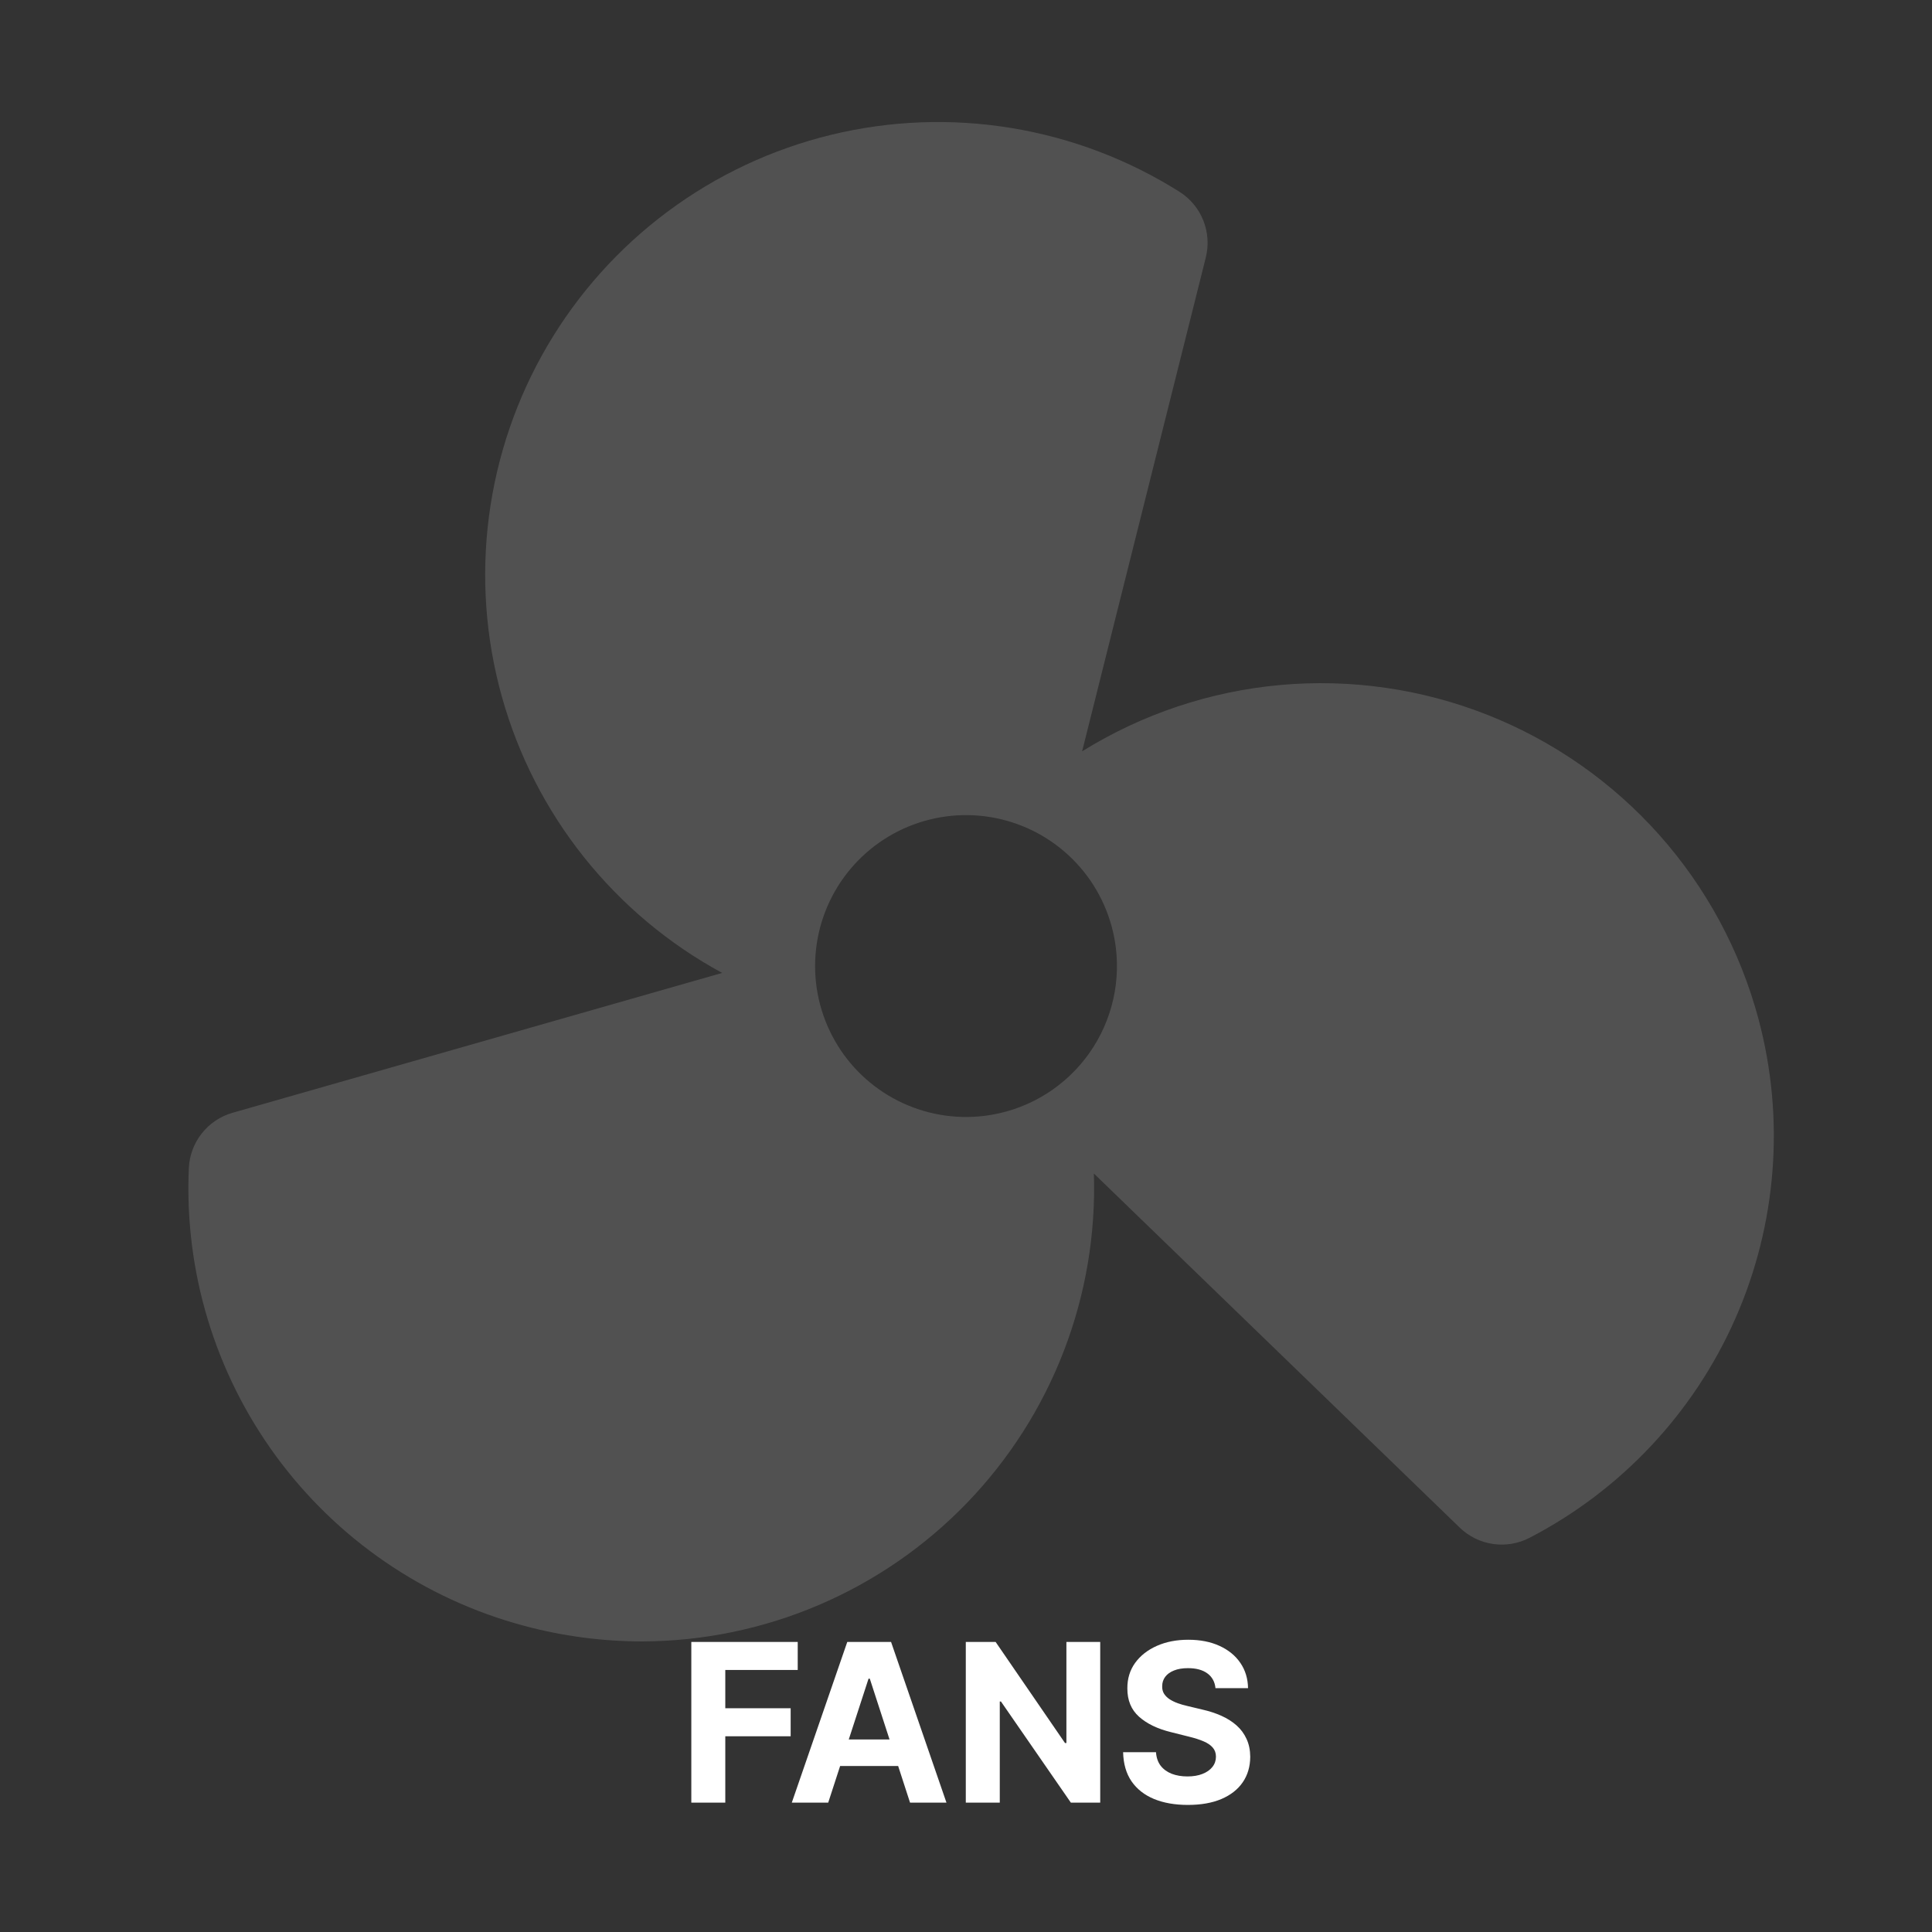 <svg width="351" height="351" viewBox="0 0 351 351" fill="none" xmlns="http://www.w3.org/2000/svg">
<rect x="0" y="0" width="351" height="351" fill="#333333" stroke="none"/>
<path d="M319.47 185.108C316.148 172.7 309.968 161.243 301.423 151.653C292.878 142.064 282.206 134.608 270.263 129.884C258.319 125.159 245.435 123.297 232.642 124.446C219.849 125.596 207.503 129.725 196.593 136.502L219.065 46.778C219.622 44.549 219.466 42.201 218.617 40.065C217.768 37.93 216.27 36.115 214.335 34.877C205.006 28.986 194.587 25.032 183.698 23.25C172.81 21.468 161.674 21.895 150.954 24.504C140.234 27.114 130.148 31.853 121.297 38.441C112.446 45.028 105.01 53.328 99.432 62.848C93.855 72.368 90.249 82.912 88.83 93.854C87.41 104.795 88.207 115.911 91.171 126.538C94.135 137.166 99.207 147.089 106.085 155.716C112.963 164.343 121.506 171.499 131.205 176.758L42.262 202.164C40.053 202.793 38.096 204.1 36.67 205.901C35.243 207.702 34.417 209.905 34.31 212.2C33.466 230.928 39.044 249.383 50.119 264.508C61.195 279.633 77.105 290.522 95.214 295.371C102.199 297.246 109.399 298.2 116.631 298.209C127.651 298.18 138.553 295.939 148.692 291.62C158.83 287.301 167.999 280.991 175.655 273.065C183.311 265.138 189.298 255.755 193.262 245.472C197.226 235.189 199.086 224.216 198.732 213.201L265.202 277.533C266.855 279.132 268.969 280.171 271.245 280.504C273.521 280.836 275.844 280.444 277.885 279.384C294.517 270.755 307.704 256.706 315.266 239.563C322.828 222.42 324.311 203.208 319.47 185.108ZM178.851 202.726C173.468 203.388 168.009 202.439 163.166 199.998C158.322 197.558 154.311 193.736 151.64 189.016C148.968 184.296 147.756 178.89 148.158 173.481C148.559 168.072 150.555 162.904 153.893 158.629C157.232 154.355 161.763 151.167 166.913 149.468C172.064 147.769 177.603 147.635 182.829 149.084C188.056 150.532 192.735 153.499 196.276 157.607C199.817 161.715 202.06 166.781 202.722 172.164C203.609 179.383 201.592 186.657 197.115 192.389C192.639 198.12 186.069 201.839 178.851 202.726Z" fill="white" fill-opacity="0.15"/>
<path d="M125.596 327.5V298.303H144.928V303.393H131.769V310.35H143.644V315.439H131.769V327.5H125.596ZM150.466 327.5H143.851L153.93 298.303H161.885L171.95 327.5H165.335L158.022 304.975H157.794L150.466 327.5ZM150.053 316.024H165.677V320.842H150.053V316.024ZM199.885 298.303V327.5H194.553L181.851 309.124H181.637V327.5H175.464V298.303H180.882L193.484 316.665H193.741V298.303H199.885ZM220.824 306.7C220.71 305.55 220.22 304.657 219.356 304.02C218.491 303.383 217.317 303.065 215.834 303.065C214.827 303.065 213.976 303.207 213.282 303.493C212.589 303.768 212.056 304.153 211.686 304.647C211.325 305.142 211.144 305.702 211.144 306.33C211.125 306.852 211.234 307.308 211.472 307.698C211.719 308.088 212.056 308.425 212.484 308.71C212.912 308.986 213.406 309.228 213.967 309.437C214.527 309.637 215.126 309.808 215.763 309.951L218.386 310.578C219.66 310.863 220.829 311.243 221.893 311.718C222.958 312.194 223.88 312.778 224.659 313.472C225.438 314.166 226.042 314.983 226.469 315.924C226.907 316.865 227.13 317.944 227.139 319.16C227.13 320.947 226.674 322.496 225.771 323.808C224.877 325.11 223.585 326.122 221.893 326.844C220.211 327.557 218.182 327.913 215.806 327.913C213.449 327.913 211.396 327.552 209.647 326.83C207.908 326.108 206.549 325.038 205.57 323.622C204.6 322.197 204.092 320.434 204.044 318.333H210.018C210.084 319.312 210.365 320.13 210.859 320.785C211.363 321.432 212.033 321.921 212.869 322.254C213.715 322.577 214.67 322.738 215.735 322.738C216.78 322.738 217.688 322.586 218.457 322.282C219.237 321.978 219.84 321.555 220.268 321.013C220.696 320.472 220.91 319.849 220.91 319.146C220.91 318.49 220.715 317.939 220.325 317.492C219.945 317.045 219.384 316.665 218.643 316.352C217.911 316.038 217.013 315.753 215.948 315.496L212.769 314.698C210.308 314.099 208.364 313.163 206.938 311.889C205.513 310.616 204.805 308.9 204.814 306.743C204.805 304.975 205.275 303.431 206.226 302.11C207.186 300.789 208.502 299.757 210.175 299.016C211.847 298.275 213.748 297.904 215.877 297.904C218.044 297.904 219.935 298.275 221.551 299.016C223.176 299.757 224.44 300.789 225.343 302.11C226.246 303.431 226.712 304.961 226.74 306.7H220.824Z" fill="white"/>
</svg>
